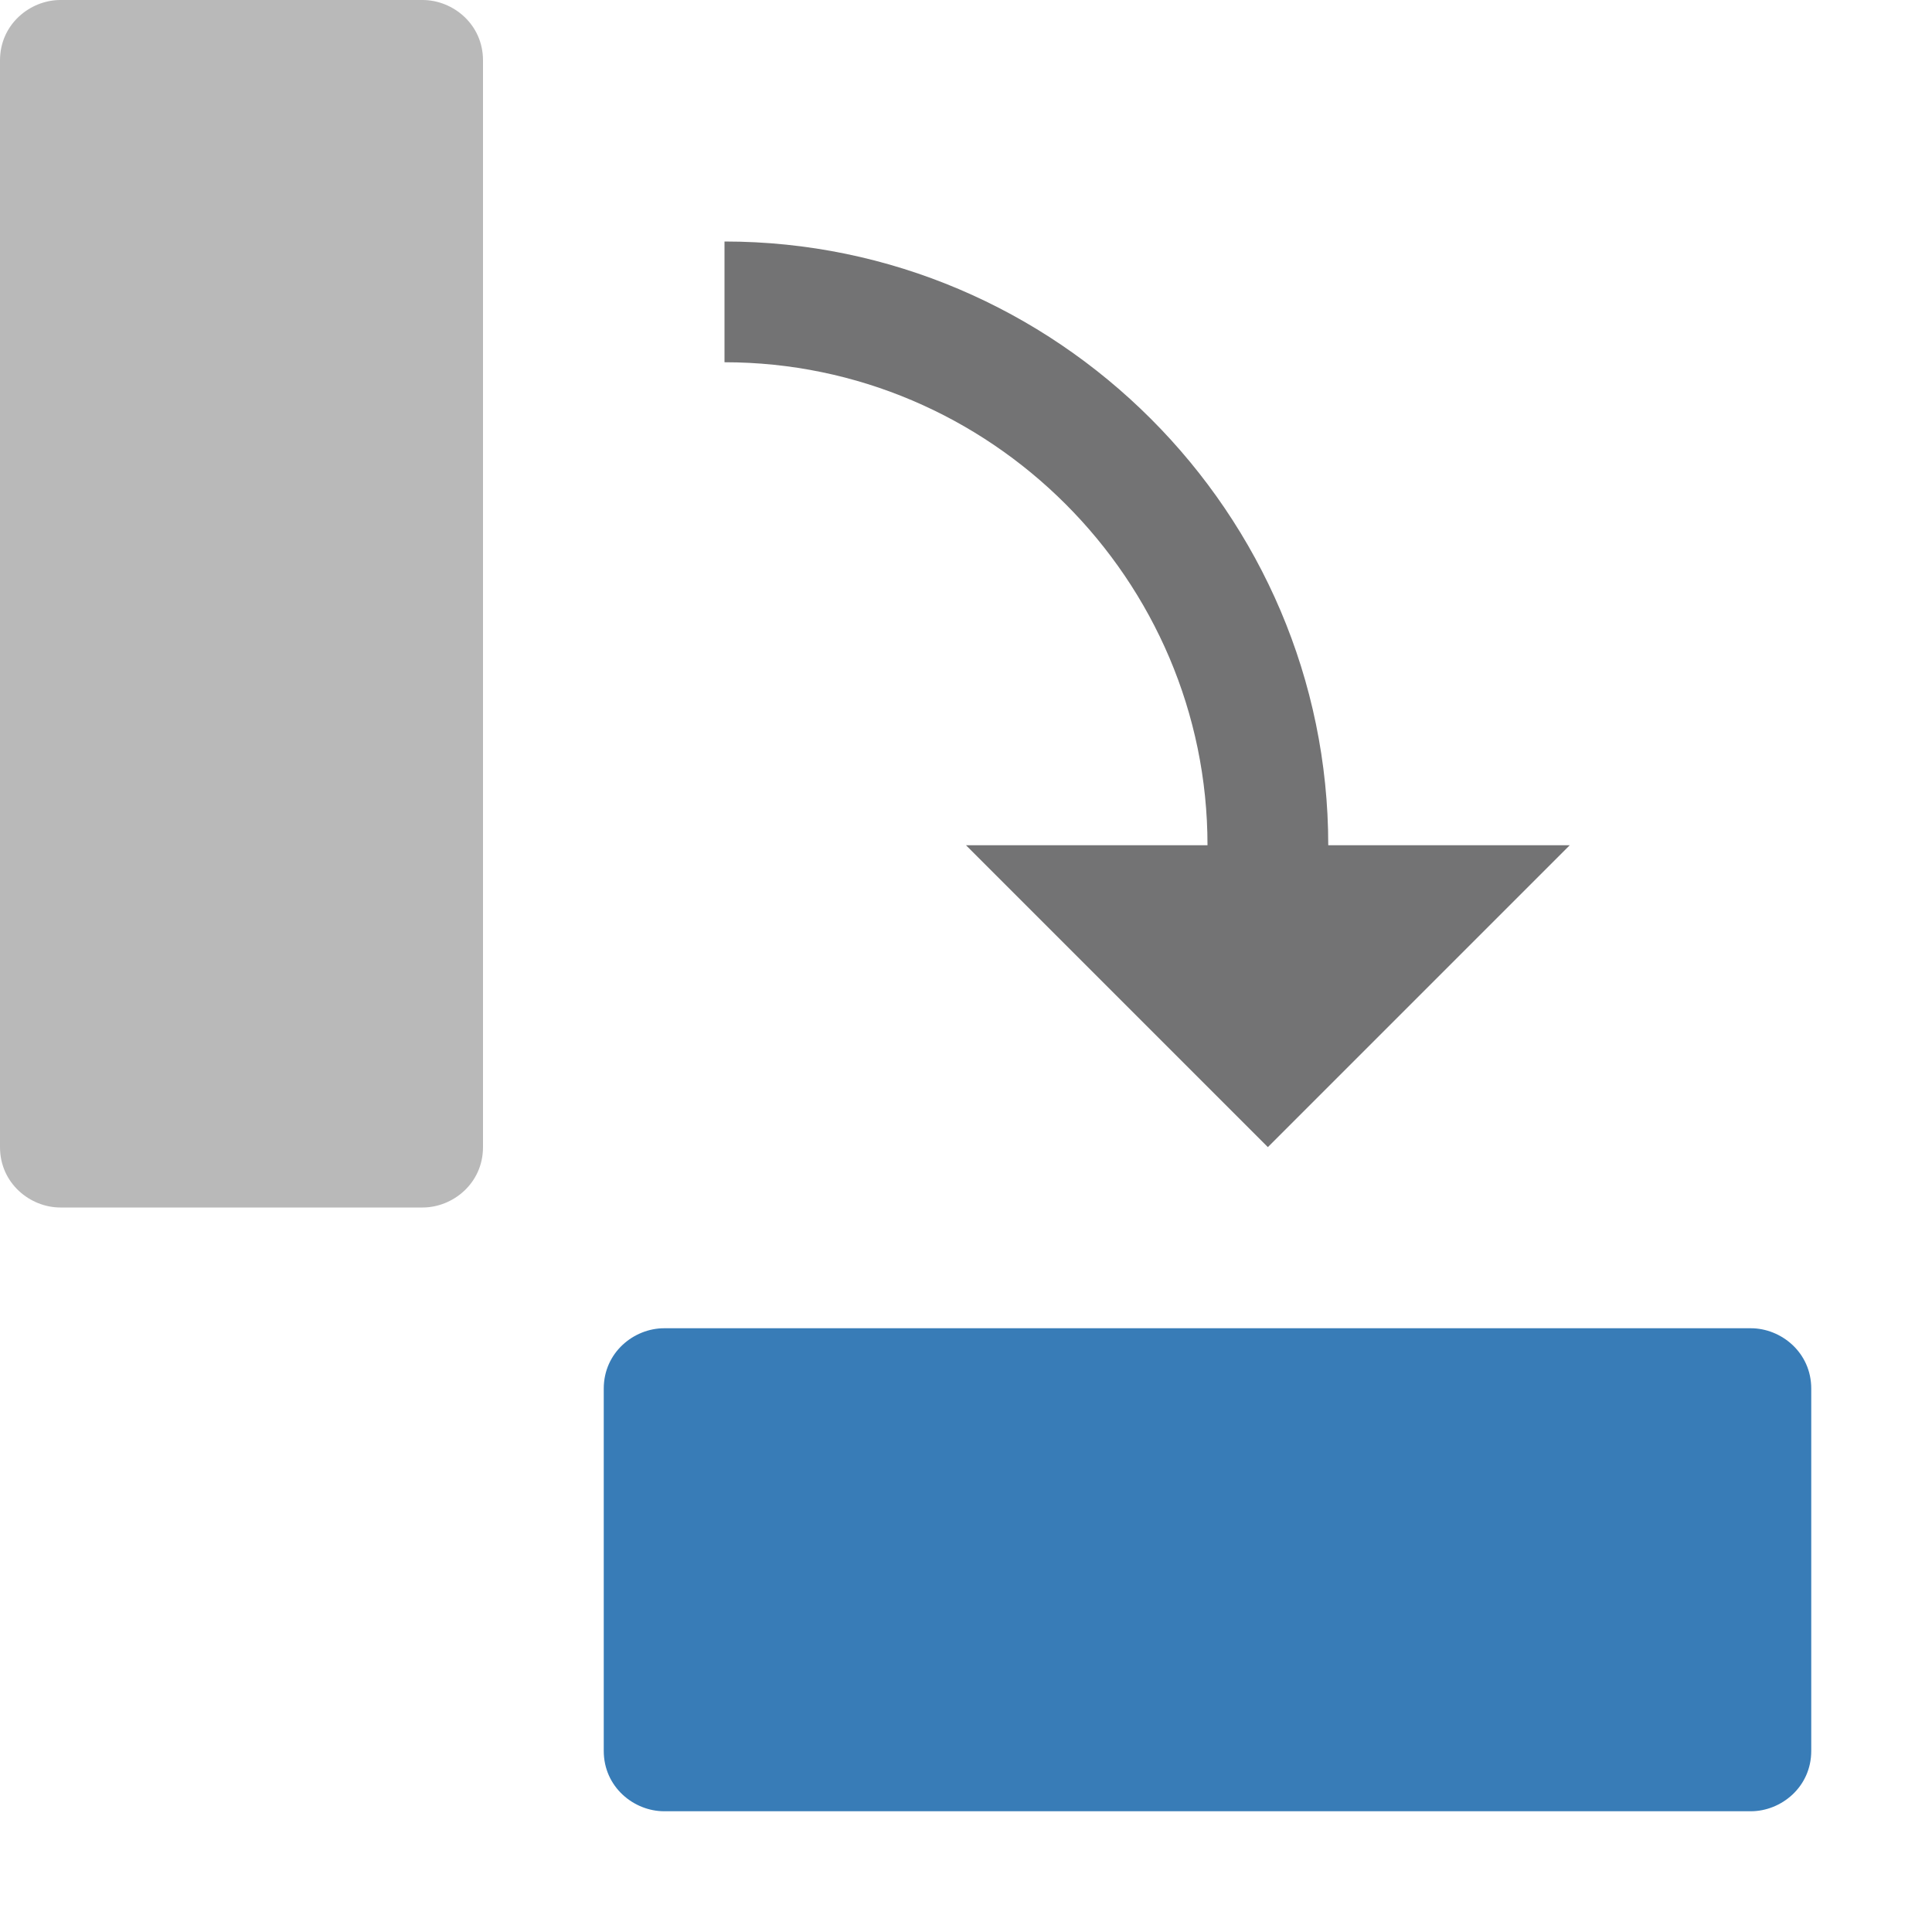 ﻿<?xml version='1.0' encoding='UTF-8'?>
<svg x="0px" y="0px" viewBox="0 0 32 32" version="1.1" xmlns="http://www.w3.org/2000/svg" xmlns:xlink="http://www.w3.org/1999/xlink" xml:space="preserve" id="Layer_1" style="enable-background:new 0 0 32 32">
  <style type="text/css">
	.Black{fill:#737374;}
	.Yellow{fill:#FCB01B;}
	.Green{fill:#129C49;}
	.Blue{fill:#387CB7;}
	.Red{fill:#D02127;}
	.White{fill:#FFFFFF;}
	.st0{opacity:0.5;}
	.st1{opacity:0.75;}
	.st2{opacity:0.25;}
	.st3{display:none;fill:#737374;}
</style>
  <g class="st0">
    <path d="M7,0H1C0.5,0,0,0.4,0,1v18c0,0.6,0.5,1,1,1h6c0.5,0,1-0.4,1-1V1C8,0.4,7.5,0,7,0z" class="Black" />
  </g>
  <path d="M29,22H11c-0.5,0-1,0.4-1,1v6c0,0.6,0.5,1,1,1h18c0.5,0,1-0.4,1-1v-6C30,22.4,29.5,22,29,22z" class="Blue" />
  <path d="M22,14c0-5.5-4.5-10-10-10v2c4.4,0,8,3.6,8,8h-4l5,5l5-5H22z" class="Black" />
</svg>